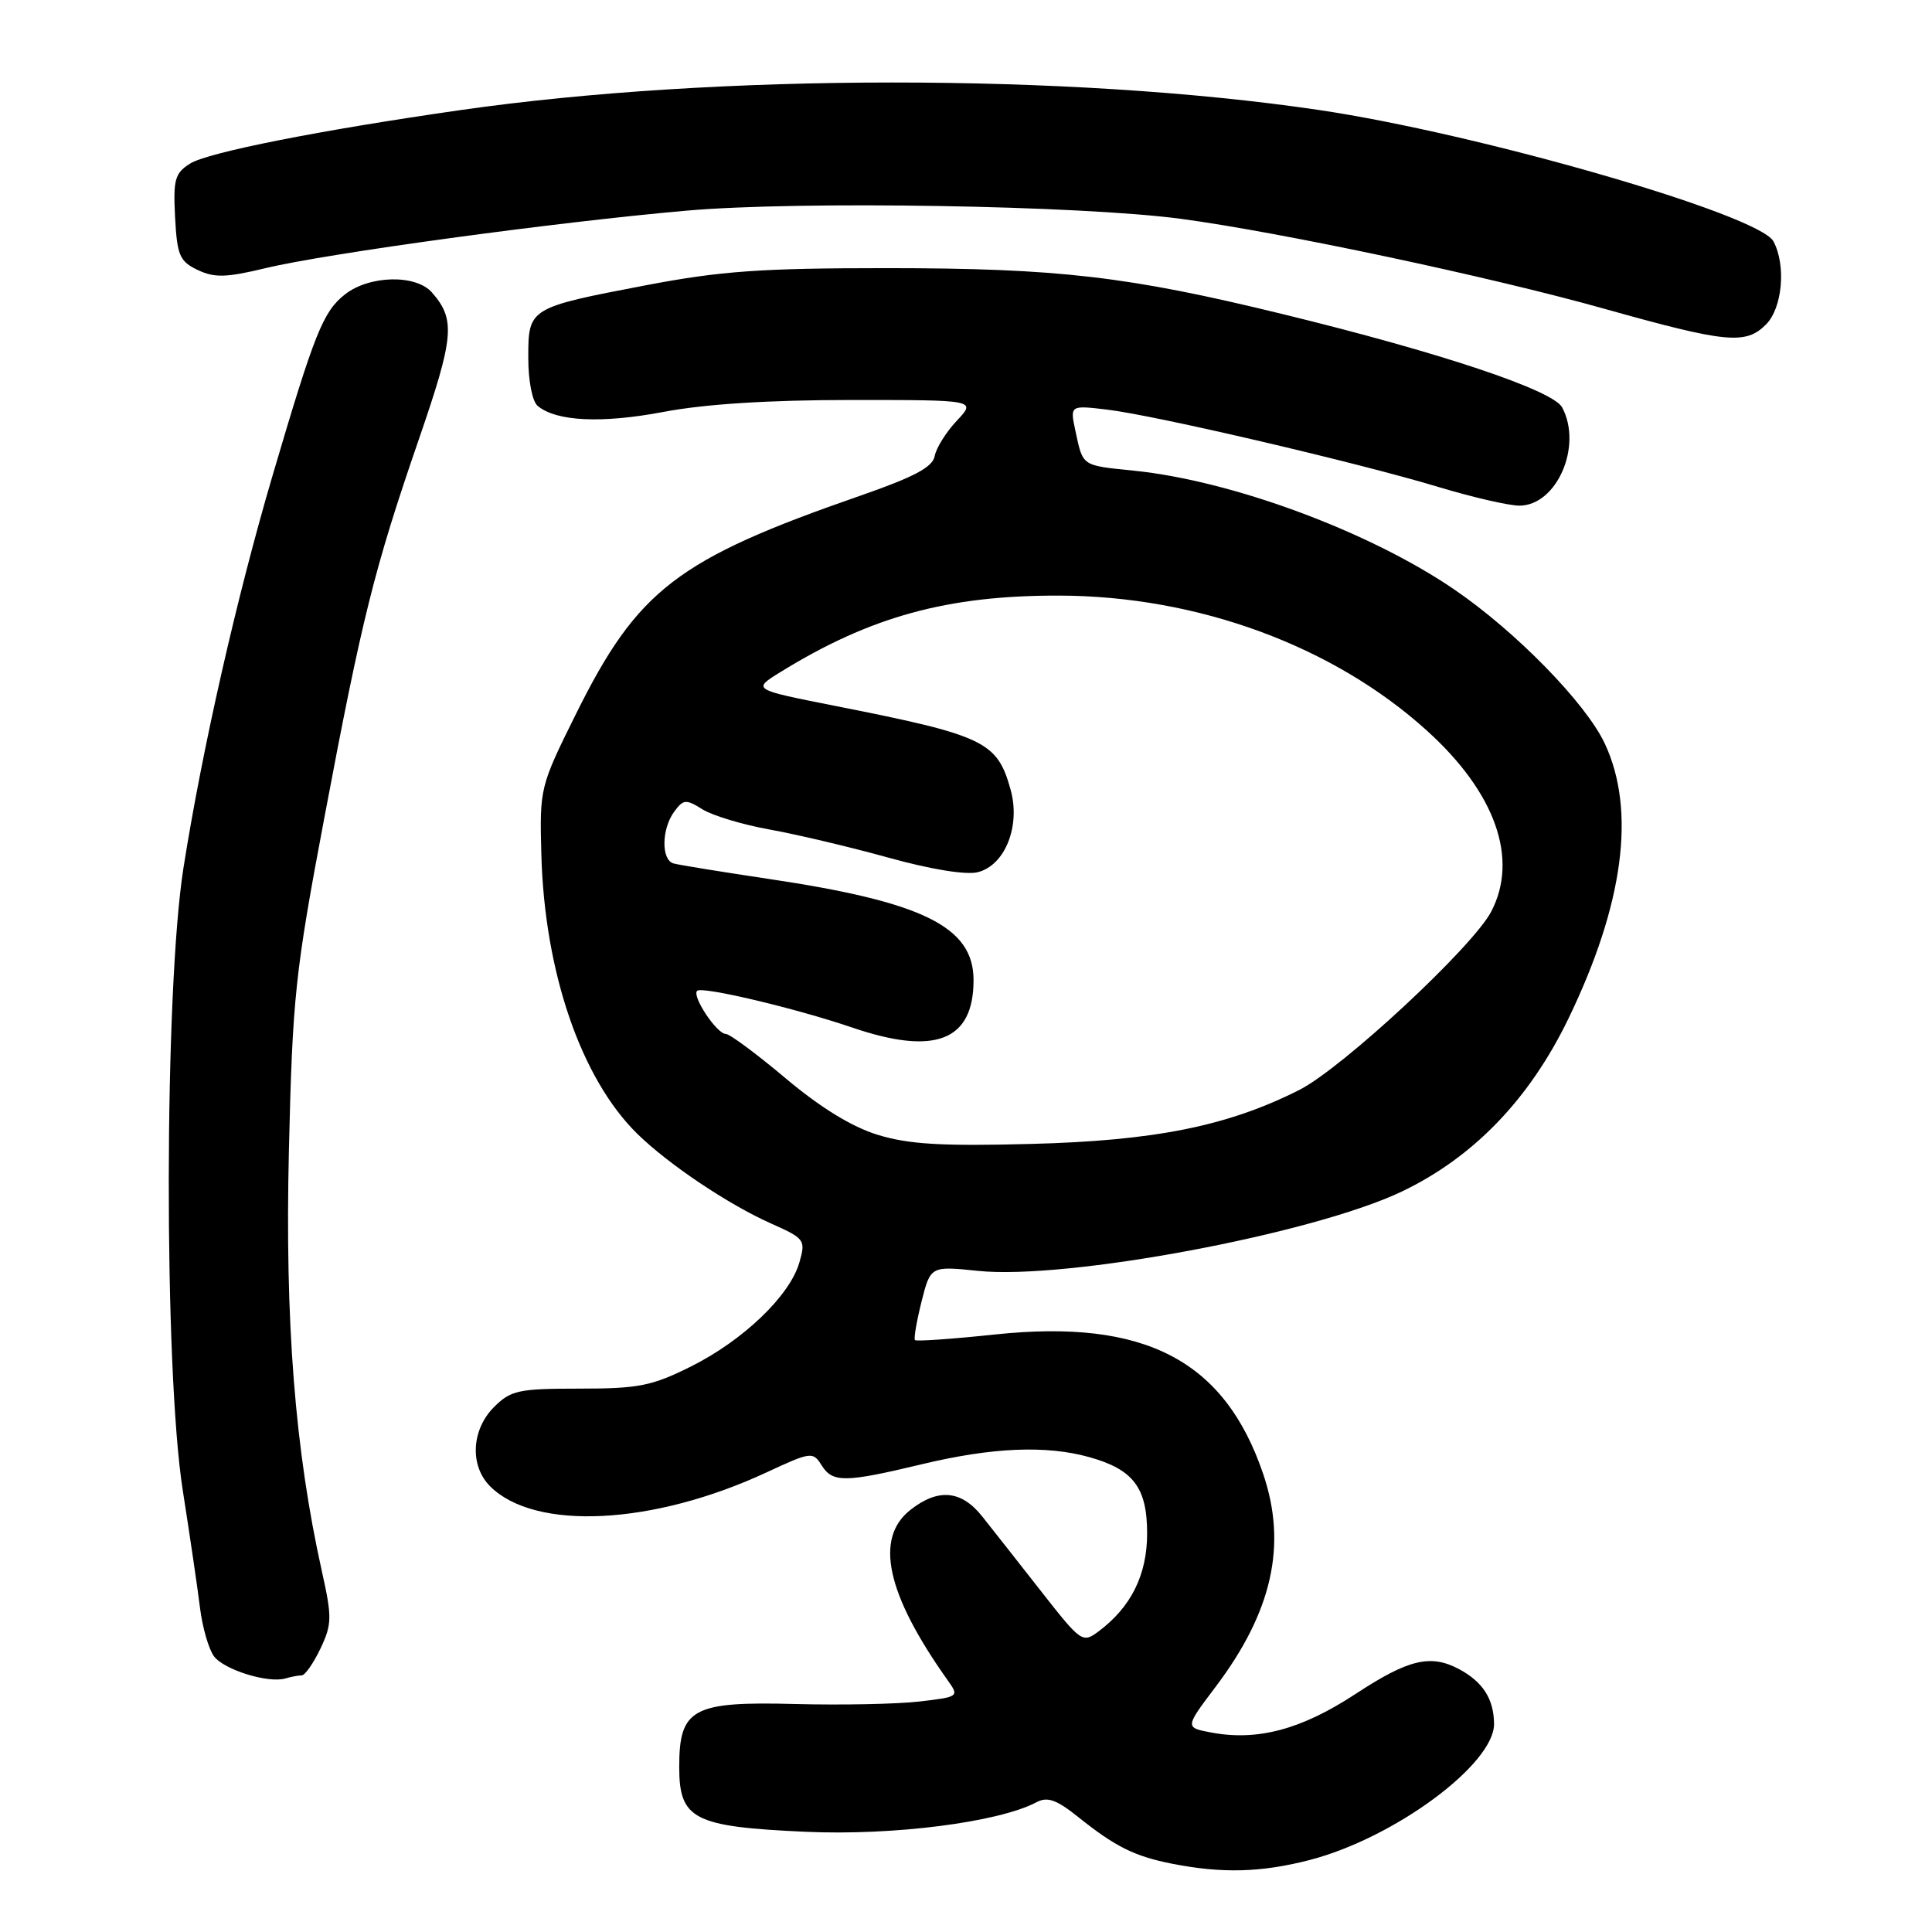 <?xml version="1.0" encoding="UTF-8" standalone="no"?>
<!DOCTYPE svg PUBLIC "-//W3C//DTD SVG 1.1//EN" "http://www.w3.org/Graphics/SVG/1.1/DTD/svg11.dtd" >
<svg xmlns="http://www.w3.org/2000/svg" xmlns:xlink="http://www.w3.org/1999/xlink" version="1.1" viewBox="0 0 256 256">
 <g >
 <path fill="currentColor"
d=" M 173.54 246.46 C 184.76 243.55 198.03 233.75 197.97 228.40 C 197.93 225.10 196.48 222.85 193.32 221.16 C 189.55 219.16 186.62 219.86 179.63 224.45 C 172.45 229.16 166.65 230.72 160.51 229.57 C 157.00 228.91 157.00 228.91 161.07 223.52 C 168.59 213.56 170.57 204.70 167.38 195.31 C 162.27 180.24 151.70 174.74 131.90 176.82 C 126.22 177.42 121.42 177.76 121.24 177.57 C 121.06 177.39 121.45 175.11 122.10 172.50 C 123.30 167.75 123.30 167.75 129.61 168.40 C 141.37 169.61 173.98 163.50 185.74 157.89 C 195.24 153.35 202.66 145.65 207.83 134.96 C 215.16 119.79 216.80 107.36 212.63 98.50 C 210.11 93.15 200.83 83.65 192.67 78.09 C 181.45 70.43 163.30 63.70 150.27 62.37 C 143.25 61.65 143.52 61.83 142.50 57.10 C 141.77 53.69 141.77 53.69 146.72 54.28 C 153.08 55.03 180.08 61.34 190.64 64.54 C 195.12 65.89 199.93 67.00 201.32 67.00 C 206.28 67.00 209.73 59.09 206.99 53.98 C 205.77 51.70 190.83 46.71 170.00 41.63 C 149.46 36.61 140.23 35.54 117.50 35.53 C 100.85 35.53 95.51 35.91 85.63 37.79 C 70.05 40.77 70.00 40.80 70.00 47.41 C 70.00 50.47 70.53 53.20 71.25 53.79 C 73.74 55.85 79.72 56.13 87.92 54.58 C 93.38 53.54 101.89 53.00 112.80 53.00 C 129.37 53.00 129.37 53.00 126.78 55.75 C 125.36 57.26 124.04 59.37 123.85 60.44 C 123.58 61.90 121.13 63.20 114.00 65.68 C 89.71 74.11 84.50 78.12 76.31 94.62 C 71.55 104.22 71.50 104.42 71.73 113.17 C 72.14 128.79 76.99 142.93 84.46 150.25 C 88.59 154.29 96.51 159.60 102.15 162.11 C 106.65 164.12 106.78 164.29 105.92 167.29 C 104.66 171.68 98.50 177.59 91.59 181.05 C 86.38 183.65 84.64 184.00 76.79 184.00 C 68.69 184.00 67.69 184.22 65.45 186.45 C 62.46 189.45 62.22 194.22 64.94 196.94 C 70.88 202.88 86.55 202.09 101.59 195.09 C 107.44 192.37 107.72 192.33 108.85 194.13 C 110.32 196.49 111.91 196.47 122.19 194.01 C 131.45 191.79 138.60 191.48 144.31 193.07 C 150.17 194.70 152.00 197.11 152.00 203.19 C 152.00 208.66 149.89 212.92 145.59 216.15 C 143.44 217.76 143.27 217.64 137.95 210.85 C 134.95 207.02 131.45 202.57 130.16 200.95 C 127.39 197.46 124.32 197.17 120.63 200.07 C 115.84 203.85 117.46 211.23 125.59 222.67 C 127.11 224.80 127.05 224.85 121.82 225.46 C 118.89 225.80 111.49 225.95 105.37 225.79 C 91.76 225.43 90.00 226.39 90.00 234.13 C 90.00 241.07 91.90 242.05 106.72 242.72 C 118.35 243.25 132.34 241.46 137.35 238.80 C 138.79 238.04 140.00 238.47 142.85 240.75 C 147.78 244.70 150.33 245.97 155.30 246.95 C 161.93 248.26 167.11 248.12 173.54 246.46 Z  M 39.97 222.00 C 40.41 222.00 41.53 220.40 42.46 218.45 C 43.99 215.21 44.01 214.32 42.65 208.20 C 39.08 192.14 37.75 175.20 38.28 152.50 C 38.76 132.10 39.10 128.90 42.95 108.50 C 47.97 81.85 49.59 75.36 55.51 58.18 C 60.18 44.62 60.38 42.34 57.23 38.75 C 55.10 36.33 48.94 36.47 45.71 39.01 C 42.81 41.29 41.69 44.09 36.12 63.00 C 31.37 79.12 26.80 99.23 24.31 115.00 C 21.76 131.21 21.70 181.40 24.22 197.50 C 25.17 203.55 26.20 210.58 26.51 213.11 C 26.83 215.65 27.65 218.50 28.34 219.45 C 29.66 221.25 35.54 223.08 37.83 222.40 C 38.56 222.18 39.53 222.00 39.97 222.00 Z  M 234.00 43.00 C 236.18 40.82 236.69 35.16 234.99 31.98 C 233.08 28.42 195.89 17.68 174.60 14.55 C 141.69 9.71 94.89 9.73 61.00 14.59 C 42.36 17.26 27.56 20.19 25.20 21.67 C 23.17 22.94 22.94 23.78 23.20 28.80 C 23.47 33.85 23.80 34.63 26.19 35.77 C 28.42 36.83 29.96 36.79 35.19 35.53 C 43.34 33.57 73.71 29.42 91.00 27.91 C 105.92 26.60 143.21 27.22 156.50 29.00 C 169.54 30.74 197.48 36.67 212.50 40.89 C 228.80 45.46 231.30 45.70 234.00 43.00 Z  M 116.30 150.37 C 112.88 149.32 108.71 146.76 104.11 142.89 C 100.26 139.65 96.69 137.00 96.17 137.00 C 94.98 137.00 91.66 132.01 92.37 131.29 C 93.01 130.66 105.35 133.58 112.91 136.15 C 123.91 139.91 129.00 137.92 129.00 129.87 C 129.00 122.80 122.34 119.51 101.79 116.45 C 95.58 115.52 89.94 114.61 89.25 114.41 C 87.60 113.95 87.65 109.86 89.33 107.56 C 90.55 105.90 90.88 105.87 93.08 107.24 C 94.41 108.07 98.42 109.28 102.00 109.92 C 105.58 110.56 112.66 112.24 117.75 113.65 C 123.33 115.20 128.01 115.96 129.56 115.57 C 133.17 114.67 135.24 109.47 133.92 104.67 C 132.14 98.24 130.51 97.46 110.59 93.52 C 99.68 91.36 99.68 91.36 103.40 89.06 C 115.33 81.69 125.55 78.88 140.38 78.92 C 158.68 78.97 176.66 85.57 189.07 96.81 C 198.15 105.02 201.26 113.78 197.59 120.80 C 195.14 125.48 177.83 141.57 172.15 144.43 C 162.66 149.22 153.00 151.16 136.50 151.58 C 124.74 151.89 120.38 151.62 116.30 150.37 Z "/>
</g>
</svg>